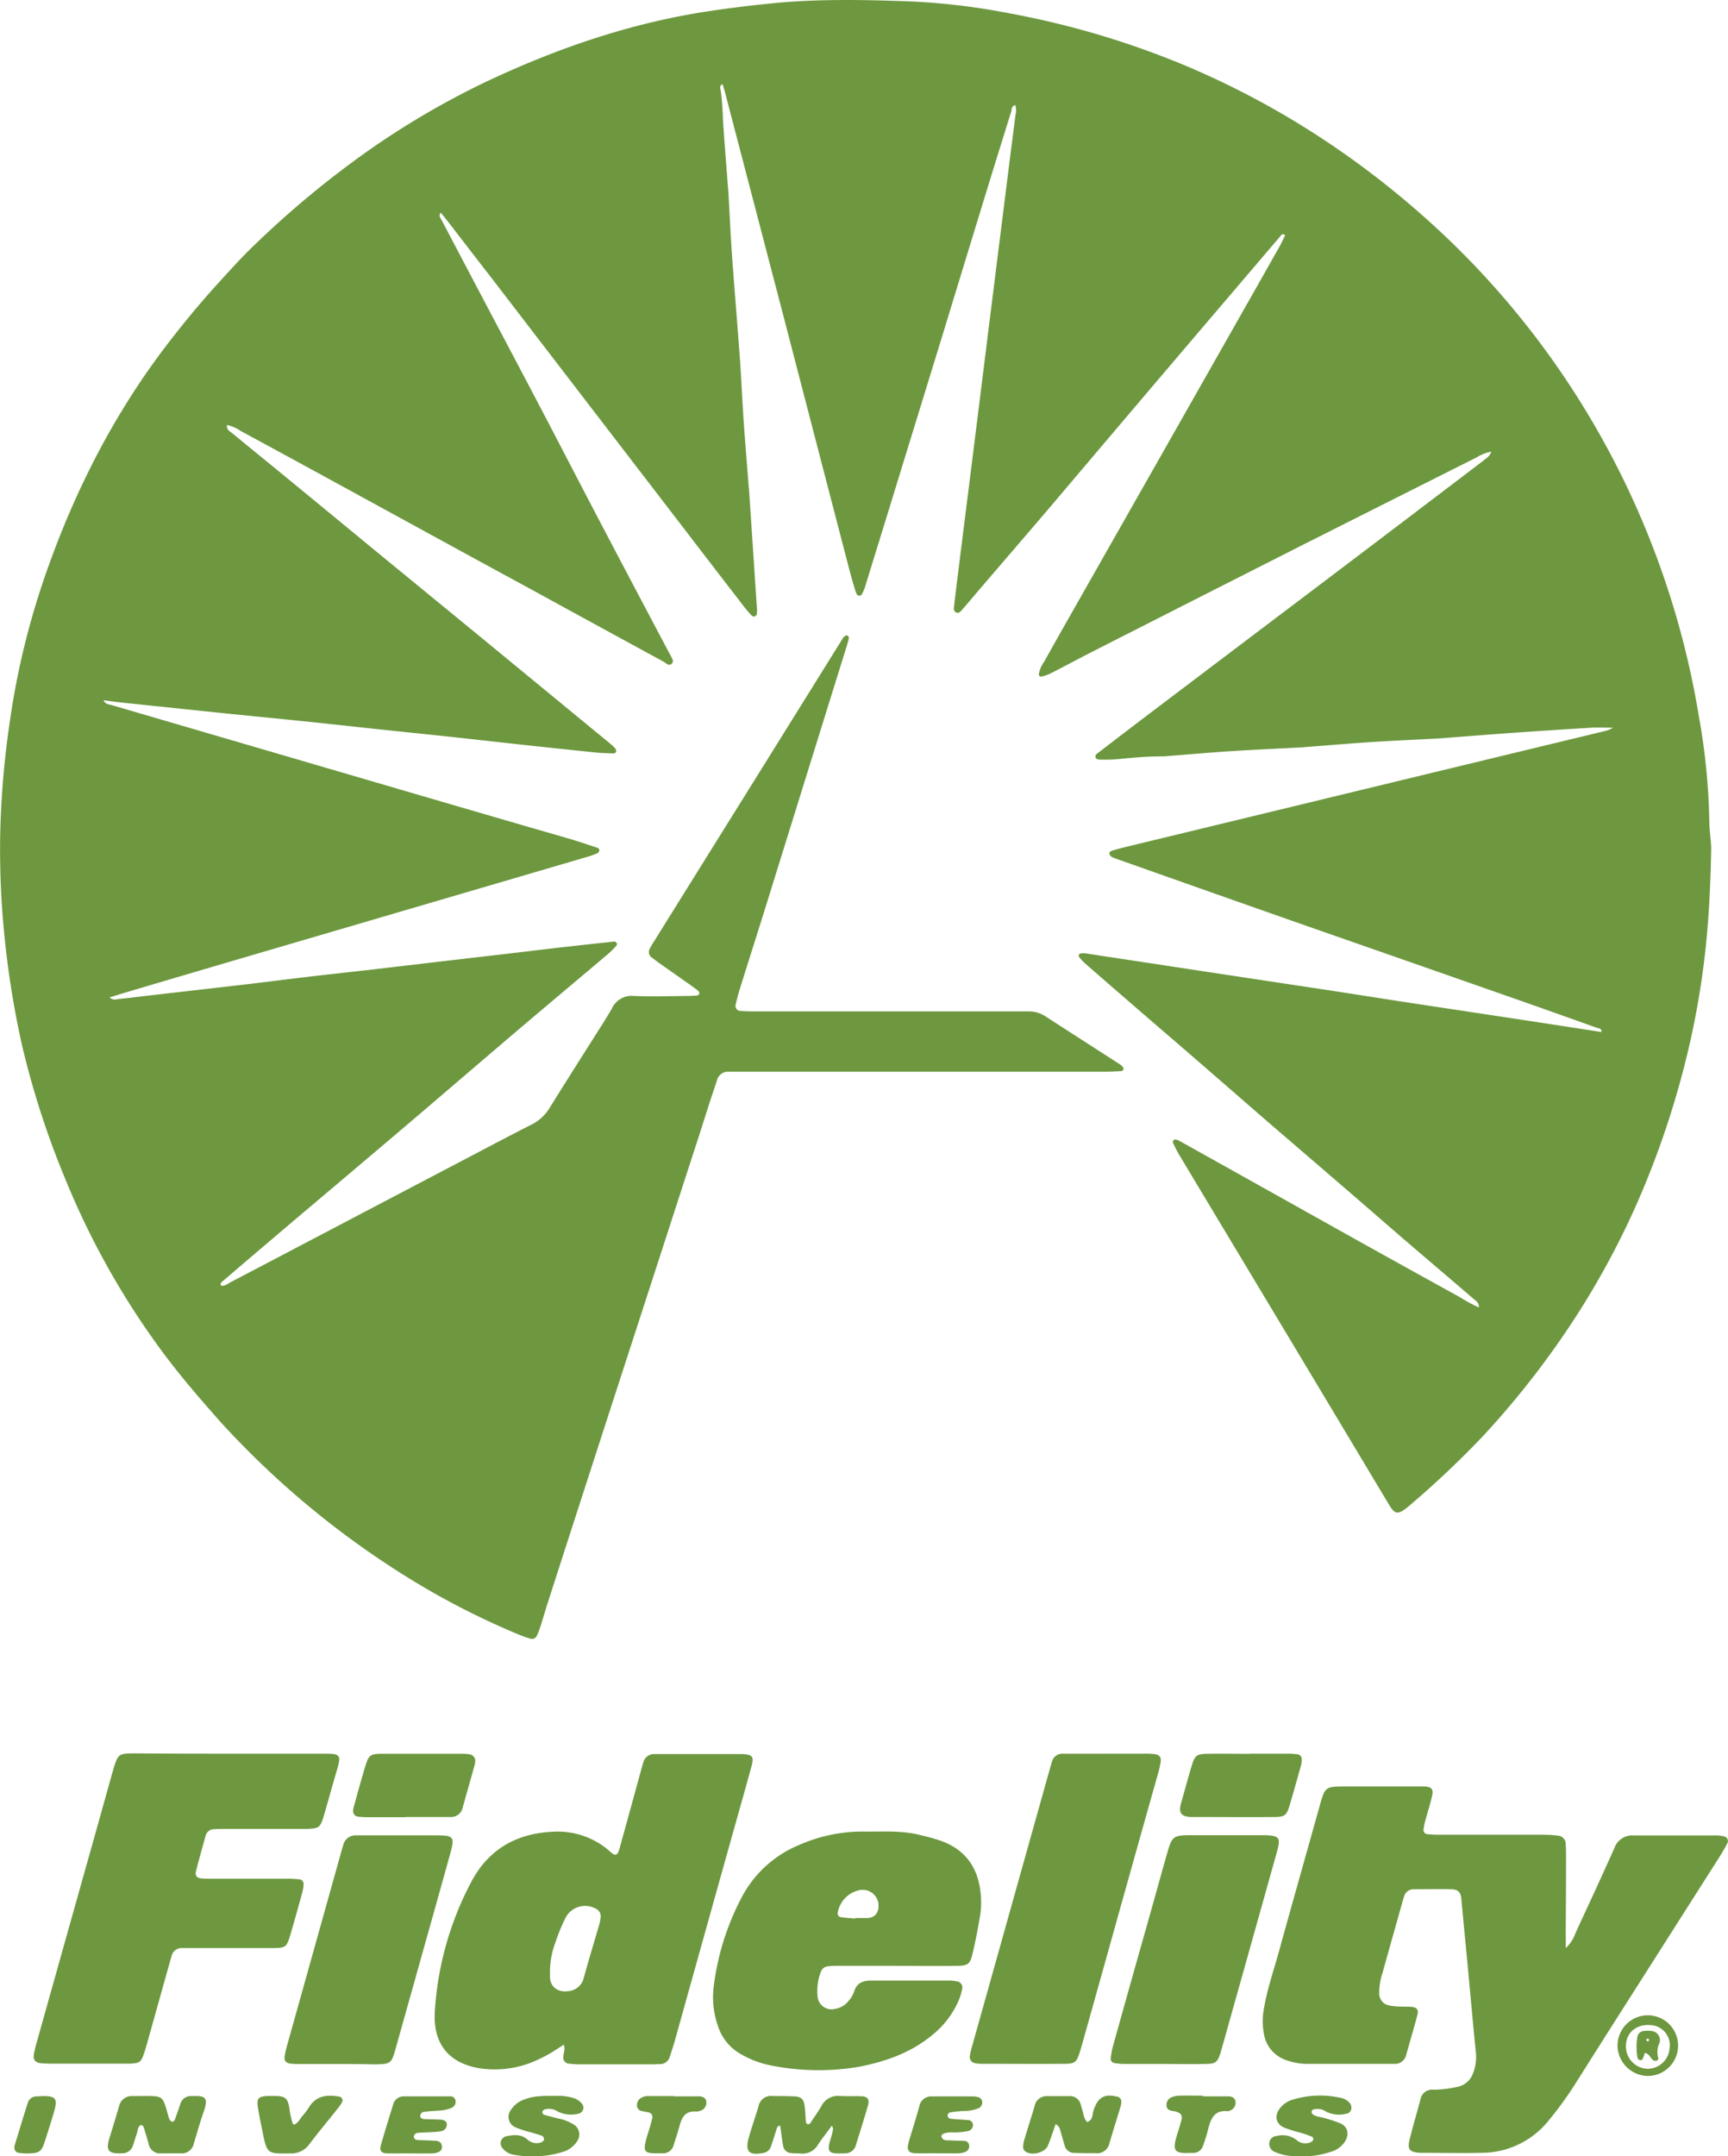 <svg xmlns="http://www.w3.org/2000/svg" viewBox="0 0 410.46 512"><defs><style>.cls-1{fill:#6d983f;}</style></defs><g id="Layer_2" data-name="Layer 2"><path class="cls-1" d="M649,351.24a9.93,9.93,0,0,0-3.52,1.39q-20.49,10.29-41,20.62-25,12.66-50,25.37c-3.35,1.7-6.66,3.49-10,5.2a11.61,11.61,0,0,1-2.29.83.55.55,0,0,1-.66-.63,7.28,7.28,0,0,1,1.25-2.88q3.62-6.47,7.28-12.9l19.17-33.74,16.54-29.14q6.45-11.36,12.87-22.71c.51-.91.94-1.87,1.4-2.79-.67-.59-.94,0-1.19.28Q585,316.37,571.16,332.62,558.26,347.8,545.39,363c-6.09,7.16-12.24,14.28-18.36,21.42-1.22,1.43-2.42,2.88-3.66,4.29-.37.43-.8,1-1.46.73s-.57-1-.51-1.52c.28-2.57.61-5.13.93-7.7q1.24-10,2.5-19.94l2.49-19.93c.82-6.53,1.62-13.06,2.44-19.59s1.66-13.3,2.5-19.94q1.2-9.63,2.41-19.24c.42-3.38.88-6.76,1.29-10.14a4.78,4.78,0,0,0,0-2.46c-.94.13-.84,1-1,1.55q-3.48,11.1-6.89,22.24-4.6,15-9.17,30Q512.24,344.39,505.6,366q-2.7,8.76-5.41,17.53a10.83,10.83,0,0,1-.71,1.6.7.7,0,0,1-1.17,0,5.77,5.77,0,0,1-.41-1c-.43-1.47-.87-2.94-1.26-4.41q-7.81-30-15.62-60.09-7-26.79-14-53.57c-.17-.67-.39-1.33-.62-2.08-.83.41-.52,1-.44,1.48a59.54,59.54,0,0,1,.52,6.67c.33,5.16.75,10.31,1.14,15.46.05.71.13,1.41.17,2.11.29,5.05.52,10.09.87,15.13.59,8.21,1.29,16.4,1.88,24.6.35,4.92.55,9.86.89,14.78s.76,9.84,1.14,14.76c.05.58.11,1.17.15,1.75q.94,14.07,1.87,28.14a6.05,6.05,0,0,1-.06,1,.74.74,0,0,1-1.12.4c-.64-.69-1.27-1.39-1.84-2.13q-7.44-9.63-14.84-19.29-22.68-29.5-45.33-59-5-6.43-9.92-12.84c-.64-.82-1.3-1.63-2-2.5-.62.78-.07,1.25.16,1.7q8.53,16.23,17.11,32.44,3.87,7.33,7.72,14.67c3.92,7.51,7.8,15,11.74,22.53q8.61,16.4,17.28,32.75c.17.31.35.62.5.94.29.62.93,1.36.45,1.93-.75.91-1.5-.06-2.15-.41q-14.72-8-29.41-16.05c-6-3.27-12-6.52-18-9.8l-35-19.13q-9-4.9-18-9.78a8.89,8.89,0,0,0-3.19-1.38c-.16,1.18.73,1.52,1.3,2,4.08,3.37,8.2,6.69,12.29,10.05q11.31,9.29,22.6,18.59l24.55,20.12,22.88,18.82c2.54,2.09,5.09,4.17,7.63,6.27a7.72,7.72,0,0,1,1,1,.92.92,0,0,1,.2.63c-.07.4-.44.52-.79.51-1.41-.06-2.82-.09-4.22-.24q-8.94-.92-17.87-1.89c-5.49-.6-11-1.23-16.47-1.82-5.25-.56-10.51-1.09-15.77-1.65-5.84-.62-11.68-1.27-17.52-1.88-5.61-.58-11.22-1.13-16.83-1.69l-8.06-.83-19.63-2.05c-1.5-.16-3-.37-4.63-.58.49,1,1.25.94,1.88,1.13q34.2,10,68.38,20,20.49,6,41,11.93c2,.6,4,1.29,6,1.95a.62.62,0,0,1,.48.8.88.88,0,0,1-.42.52,23.71,23.71,0,0,1-2.32.83l-78.86,23.12q-15.74,4.62-31.46,9.28c-1,.3-2,.63-3.24,1a1.93,1.93,0,0,0,1.94.4c2.57-.25,5.13-.58,7.7-.88,7.7-.89,15.41-1.76,23.11-2.66,4.9-.58,9.79-1.22,14.69-1.79s10-1.13,15.06-1.7l14.7-1.73,15.4-1.79c5-.59,10-1.19,15-1.77q6.14-.69,12.26-1.34a.7.7,0,0,1,.57.29.66.66,0,0,1,0,.64,20.77,20.77,0,0,1-2,2c-6.82,5.77-13.67,11.5-20.48,17.28-8.6,7.31-17.16,14.66-25.76,22q-12.63,10.72-25.3,21.41-10,8.45-19.88,16.91c-.32.27-.77.55-.56,1.14.9.23,1.54-.39,2.23-.75q18.12-9.5,36.22-19,9.53-5,19.07-10c5.42-2.83,10.82-5.71,16.27-8.47a10.55,10.55,0,0,0,4.32-4c3.53-5.7,7.14-11.35,10.71-17,1.38-2.19,2.8-4.35,4.08-6.6a5.12,5.12,0,0,1,5.12-2.94c4.23.17,8.46.05,12.7,0q1.23,0,2.46-.12a.7.7,0,0,0,.46-.44.77.77,0,0,0-.23-.61,16.14,16.14,0,0,0-1.39-1.08c-2.59-1.83-5.19-3.64-7.79-5.48-.67-.47-1.33-1-2-1.49a1.53,1.53,0,0,1-.39-1.92,13.66,13.66,0,0,1,.87-1.53l23.69-38q10.26-16.47,20.51-32.94c.32-.49.58-1,.94-1.49.19-.25.59-.56.82-.51.59.13.5.7.39,1.13-.24.91-.53,1.8-.81,2.7q-9.59,30.82-19.17,61.64c-1.93,6.17-3.9,12.33-5.82,18.5-.39,1.24-.71,2.49-1,3.75a1.2,1.2,0,0,0,1.17,1.45c1.17.09,2.35.11,3.53.11h61.38c1.18,0,2.36,0,3.53,0a7.12,7.12,0,0,1,4,1.18c5.82,3.77,11.66,7.51,17.49,11.27a4.07,4.07,0,0,1,.82.67.82.82,0,0,1,.21.6c0,.18-.28.44-.44.45-1.29.08-2.58.14-3.87.14H471.43c-1.17,0-2.35,0-3.53,0a2.73,2.73,0,0,0-2.85,2.14c-.54,1.68-1.12,3.34-1.66,5-1.33,4.14-2.63,8.29-4,12.43q-9.51,29.37-19.05,58.72-7.67,23.65-15.3,47.32c-.65,2-1.23,4-1.88,6.07a16,16,0,0,1-.9,2.29,1.22,1.22,0,0,1-1.48.67,24.45,24.45,0,0,1-2.65-.93A183.58,183.58,0,0,1,390,617.55a209.78,209.78,0,0,1-42.61-35.65c-5.16-5.81-10.23-11.67-14.8-17.95A188.4,188.4,0,0,1,310.3,524,204.64,204.64,0,0,1,300,492.18a214.43,214.43,0,0,1-3.85-22.94,204.31,204.31,0,0,1-1.33-27.09,214.48,214.48,0,0,1,2.26-26.68,185.82,185.82,0,0,1,8.34-34.58c6.77-19.58,16-37.9,28.56-54.45,4-5.24,8.16-10.32,12.61-15.19,2.93-3.21,5.83-6.46,9-9.44a228.59,228.59,0,0,1,26.6-22,197,197,0,0,1,27.66-16.22c16.66-7.89,33.93-13.89,52.21-16.77,5.46-.85,10.92-1.52,16.43-2.06,10.92-1.06,21.86-.82,32.77-.41a159.79,159.79,0,0,1,23.43,2.84,205.26,205.26,0,0,1,41.51,12.33,201.42,201.42,0,0,1,26.07,13.26,208.47,208.47,0,0,1,29,21.16,201,201,0,0,1,41.76,50.21,203.27,203.27,0,0,1,25.28,69.93A154.8,154.8,0,0,1,700.79,439c0,2.34.49,4.69.44,7-.14,6.93-.43,13.85-1.08,20.76a196.58,196.58,0,0,1-4.25,26.08A211.53,211.53,0,0,1,684.36,528,194.9,194.9,0,0,1,666,561.27a207.89,207.89,0,0,1-18.92,23.67,225.49,225.49,0,0,1-16.87,16c-3.89,3.43-4.11,2.65-6.21-.85q-19.66-32.83-39.38-65.64-4.9-8.16-9.8-16.33c-.54-.91-1-1.86-1.45-2.82a.65.65,0,0,1,.19-.59.77.77,0,0,1,.63-.11,4.38,4.38,0,0,1,1,.44q18.79,10.49,37.57,21,14.32,8,28.69,15.91a36.8,36.8,0,0,0,4.62,2.5c0-1.18-.66-1.52-1.16-1.94-5.61-4.83-11.26-9.62-16.88-14.44-4-3.45-8-6.94-12-10.39-6.32-5.46-12.65-10.89-19-16.35-6.14-5.31-12.24-10.64-18.37-15.95-4-3.47-8-6.89-12-10.35q-7.08-6.11-14.12-12.25a9.87,9.87,0,0,1-1.42-1.54.53.53,0,0,1,.31-.84,3.94,3.94,0,0,1,1.37,0l27.19,4.13,26.84,4.06c6.74,1,13.47,2.09,20.21,3.12,10.22,1.56,20.45,3.09,30.67,4.65,5.8.88,11.6,1.78,17.49,2.69,0-.9-.68-.87-1.11-1q-9.63-3.45-19.28-6.84-24.63-8.62-49.28-17.22-22.14-7.77-44.24-15.6c-.78-.27-1.57-.52-2.31-.86a1.26,1.26,0,0,1-.67-.73c-.13-.6.43-.75.86-.89.78-.24,1.58-.45,2.37-.65l73.71-17.84,40.45-9.77a7.22,7.22,0,0,0,2.23-.86c-1.74,0-3.49-.09-5.23,0q-9.66.58-19.33,1.27c-5.16.37-10.31.78-15.46,1.17l-1.06.09c-5.39.29-10.79.53-16.19.87-5,.32-10.07.75-15.11,1.14-.46,0-.93.09-1.4.12-5.52.29-11,.53-16.54.88-4.93.31-9.84.75-14.76,1.13-.82.07-1.64.15-2.46.14-3.54,0-7,.36-10.55.69-1.17.11-2.35.07-3.53.08-.46,0-1,0-1.25-.41-.32-.7.35-1.05.79-1.38q6.15-4.74,12.33-9.42,20.54-15.54,41.08-31.06,19-14.37,37.94-28.78C647.79,352.77,648.61,352.47,649,351.24Z" transform="translate(-294.77 -244)"/><path class="cls-1" d="M666.7,706.55A8.84,8.84,0,0,0,669,703c3.1-6.72,6.24-13.43,9.24-20.19a4.51,4.51,0,0,1,4.61-3c6.58,0,13.16,0,19.74,0a8.56,8.56,0,0,1,1.74.23,1.13,1.13,0,0,1,.72,1.67c-.61,1.14-1.24,2.27-1.94,3.35Q692.07,702.4,681,719.79q-6.06,9.51-12.08,19.05a84.45,84.45,0,0,1-6.21,8.56,20.43,20.43,0,0,1-15.95,7.77c-4.7.1-9.4,0-14.1,0-.24,0-.47,0-.71,0-2.37-.18-2.92-.83-2.34-3.17.78-3.19,1.73-6.34,2.57-9.53a2.79,2.79,0,0,1,3.09-2.28,26.84,26.84,0,0,0,5.58-.66,4.94,4.94,0,0,0,3.83-3.28,10.62,10.62,0,0,0,.63-5.18c-.69-6.89-1.3-13.79-1.95-20.69-.48-5.14-1-10.29-1.46-15.43-.17-1.71-.75-2.32-2.46-2.36-2.94-.08-5.88,0-8.81,0a2.33,2.33,0,0,0-2.36,1.77c-.25.78-.47,1.57-.69,2.36-1.46,5.21-2.94,10.41-4.38,15.62a15,15,0,0,0-.81,4.85,2.86,2.86,0,0,0,2.42,3,14.33,14.33,0,0,0,2.45.25c.94.05,1.88,0,2.82.08,1.23.09,1.7.67,1.38,1.89-.85,3.18-1.77,6.33-2.67,9.5a2.71,2.71,0,0,1-2.85,2.14c-.59,0-1.17,0-1.76,0-6.11,0-12.23,0-18.34,0a15.14,15.14,0,0,1-5.54-.88,7.89,7.89,0,0,1-5.28-6.1,16.49,16.49,0,0,1,0-6.3c.78-4.53,2.29-8.88,3.51-13.29,3.19-11.55,6.46-23.08,9.69-34.62,1.31-4.66,1.31-4.67,6.3-4.68h16.22c.82,0,1.64,0,2.46,0,1.65.11,2.11.67,1.73,2.28-.47,2-1.06,3.86-1.58,5.78a14.63,14.63,0,0,0-.43,2.07,1,1,0,0,0,1,1.21,30.36,30.36,0,0,0,3.16.13c8.11,0,16.22,0,24.33,0a27.45,27.45,0,0,1,3.51.22,1.93,1.93,0,0,1,1.75,1.92c.07,1,.1,2.11.09,3.16q0,8.64-.08,17.28C666.69,703.47,666.7,704.64,666.7,706.55Z" transform="translate(-294.77 -244)"/><path class="cls-1" d="M428.69,729.49c-1.19.76-2.14,1.42-3.15,2a30.73,30.73,0,0,1-3.12,1.62,24,24,0,0,1-14.1,1.93c-7.46-1.4-10.67-6.27-10.27-13.34A75.47,75.47,0,0,1,406.63,691c4.07-7.83,10.71-11.64,19.35-12.06a18.67,18.67,0,0,1,13.13,4.2c.36.3.69.64,1.07.92.72.57,1.23.39,1.56-.56.2-.55.35-1.12.5-1.69L447,664.49c.18-.68.37-1.36.58-2a2.58,2.58,0,0,1,2.57-2c.47,0,.94,0,1.41,0h19.39c2.55.1,3,.56,2.3,3-1.7,6.24-3.48,12.45-5.22,18.68q-6.51,23.25-13,46.51c-.35,1.24-.76,2.47-1.17,3.7a2.39,2.39,0,0,1-2.39,1.73c-.58,0-1.17.05-1.76.05H432.06A18.63,18.63,0,0,1,430,734a1.4,1.4,0,0,1-1.4-1.65C428.58,731.51,429.09,730.76,428.69,729.49ZM425.41,712c0,.47,0,.94,0,1.41.06,2.58,2.15,3.71,4.34,3.38a4.13,4.13,0,0,0,3.7-3.22c1.15-4.18,2.42-8.33,3.63-12.49a11.16,11.16,0,0,0,.35-1.72,2,2,0,0,0-1.29-2.23,5.22,5.22,0,0,0-7,2.17,43.2,43.2,0,0,0-2.41,5.84A19.83,19.83,0,0,0,425.41,712Z" transform="translate(-294.77 -244)"/><path class="cls-1" d="M349.3,660.4h21.51c.94,0,1.88,0,2.82.05,1.47.09,1.93.65,1.64,2-.16.81-.4,1.6-.63,2.39-1,3.39-1.92,6.79-2.91,10.17-.86,2.94-1.16,3.16-4.15,3.25-.82,0-1.64,0-2.46,0H348.54c-.94,0-1.88,0-2.82.06a2.09,2.09,0,0,0-2.11,1.56c-.79,2.83-1.58,5.65-2.3,8.5-.24,1,.27,1.56,1.31,1.64s1.88.07,2.82.07h17.63a26.31,26.31,0,0,1,2.81.14,1.11,1.11,0,0,1,1,1.21,7.87,7.87,0,0,1-.26,1.74c-.91,3.28-1.8,6.57-2.77,9.84-1,3.45-1.11,3.51-4.61,3.53-6.11,0-12.22,0-18.34,0-.94,0-1.88,0-2.82,0a2.46,2.46,0,0,0-2.58,2c-.62,2.14-1.22,4.29-1.82,6.44-1.37,4.87-2.72,9.74-4.09,14.6-.19.68-.39,1.36-.62,2-.72,2.08-1,2.28-3.32,2.4-.58,0-1.17,0-1.76,0H307.34a26.3,26.3,0,0,1-2.81-.09c-1.39-.14-1.92-.8-1.71-2.1a23.65,23.65,0,0,1,.64-2.74q6.57-23.43,13.16-46.85,2.14-7.63,4.27-15.28c.23-.79.44-1.58.67-2.37,1.25-4.21,1.25-4.23,5.52-4.23C334.48,660.39,341.89,660.4,349.3,660.4Z" transform="translate(-294.77 -244)"/><path class="cls-1" d="M507.44,710.76H494.39c-.94,0-1.88,0-2.81.1a2,2,0,0,0-1.85,1.39,12.49,12.49,0,0,0-.77,5.54A3.33,3.33,0,0,0,493.1,721a5.1,5.1,0,0,0,3.27-1.93,6.84,6.84,0,0,0,1.25-2.1c.61-2.05,2-2.7,4-2.69,6.22,0,12.45,0,18.68,0a9.26,9.26,0,0,1,1.74.18,1.44,1.44,0,0,1,1.28,1.77,13.66,13.66,0,0,1-.67,2.37,21.28,21.28,0,0,1-5.94,8.19c-5.25,4.52-11.5,6.74-18.18,8a57.67,57.67,0,0,1-20.67-.37,23,23,0,0,1-6.9-2.57,11.74,11.74,0,0,1-5.69-6.9,20.55,20.55,0,0,1-1-9,61.3,61.3,0,0,1,6.5-21.1,27,27,0,0,1,14-12.85,37.27,37.27,0,0,1,15.08-3.11c4.34.07,8.7-.3,13,.71,1.71.4,3.43.82,5.09,1.38,6.15,2.08,9.27,6.53,9.79,12.89a20,20,0,0,1-.09,4.57q-.75,4.7-1.83,9.33c-.62,2.65-1.11,3-3.91,3-4.82.06-9.64,0-14.45,0Zm-9.55-11.2v-.14h2.78c2.17,0,3-1.6,2.74-3.57a3.8,3.8,0,0,0-4.71-3,6.63,6.63,0,0,0-4.94,5.28.9.9,0,0,0,.67,1.07C495.58,699.39,496.74,699.45,497.89,699.56Z" transform="translate(-294.77 -244)"/><path class="cls-1" d="M558,660.4h8.45a22.57,22.57,0,0,1,2.47.09c1.22.13,1.72.71,1.55,1.85a23.28,23.28,0,0,1-.62,2.75Q563.39,688,557,710.9q-2.24,8-4.47,15.94c-.44,1.59-.87,3.17-1.37,4.74-.67,2-1.08,2.44-3.29,2.45-6.7.06-13.4,0-20.09,0a7.31,7.31,0,0,1-1.4-.15,1.49,1.49,0,0,1-1.22-1.82,18.1,18.1,0,0,1,.48-2.06q9.27-33.07,18.55-66.15c.12-.46.28-.9.4-1.36a2.59,2.59,0,0,1,2.84-2.08c3.53,0,7,0,10.58,0Z" transform="translate(-294.77 -244)"/><path class="cls-1" d="M571,734.07c-3.05,0-6.1,0-9.16,0a14.39,14.39,0,0,1-2.44-.23,1,1,0,0,1-.8-1,16.1,16.1,0,0,1,.48-2.76q4-14.41,8.1-28.83c1.56-5.54,3.09-11.08,4.66-16.62,1.39-4.86,1.41-4.87,6.53-4.88h15.16c.58,0,1.17,0,1.76,0,3.36.13,3.73.59,2.84,3.8q-6.6,23.58-13.23,47.15c-.06.22-.12.45-.19.67-.76,2.3-1.12,2.65-3.49,2.7-3.4.06-6.81,0-10.22,0Z" transform="translate(-294.77 -244)"/><path class="cls-1" d="M374.67,734.08h-9.16a14.93,14.93,0,0,1-1.76-.09c-1-.12-1.51-.69-1.38-1.64a18.15,18.15,0,0,1,.52-2.41q6.5-23.23,13-46.46c.13-.46.28-.9.4-1.35a3,3,0,0,1,3.11-2.34c.59,0,1.18,0,1.76,0,5.76,0,11.51,0,17.27,0,4.11,0,4.39.35,3.31,4.25-2.88,10.41-5.82,20.81-8.73,31.21q-2.1,7.45-4.19,14.92c-1.1,3.92-1.13,3.94-5.35,4C380.54,734.09,377.61,734.08,374.67,734.08Z" transform="translate(-294.77 -244)"/><path class="cls-1" d="M391.06,675.48h-8.79a22.21,22.21,0,0,1-2.45-.13,1.32,1.32,0,0,1-1.17-1.48,4.08,4.08,0,0,1,.11-.7c.95-3.38,1.85-6.78,2.89-10.14.69-2.22,1.18-2.58,3.57-2.6,6.56,0,13.12,0,19.69,0a7.27,7.27,0,0,1,1.39.13,1.52,1.52,0,0,1,1.33,1.76,5.17,5.17,0,0,1-.18,1c-.91,3.28-1.85,6.54-2.76,9.82a2.84,2.84,0,0,1-3.08,2.29H391.06Z" transform="translate(-294.77 -244)"/><path class="cls-1" d="M591.74,660.4c2.93,0,5.86,0,8.79,0a18.21,18.21,0,0,1,2.45.15,1.13,1.13,0,0,1,1,1.22,5.81,5.81,0,0,1-.17,1.39c-.92,3.27-1.82,6.55-2.8,9.8-.61,2-1.14,2.45-3.29,2.47-6.68.06-13.36,0-20,0a5.49,5.49,0,0,1-.7-.05c-1.54-.2-2.1-.89-1.9-2.33a7.26,7.26,0,0,1,.22-1c.86-3,1.68-6.1,2.61-9.13.63-2,1.12-2.43,3.27-2.48,3.52-.07,7,0,10.55,0Z" transform="translate(-294.77 -244)"/><path class="cls-1" d="M492.39,748.68c-1.28,1.75-2.37,3.12-3.33,4.57a4.18,4.18,0,0,1-4.16,2.07c-.7-.05-1.41,0-2.11-.09a2,2,0,0,1-2-1.72c-.29-1.58-.47-3.19-.7-4.77-.73,0-.77.57-.91,1-.44,1.34-.84,2.69-1.32,4a2.22,2.22,0,0,1-1.82,1.47c-3.41.62-4.33-.34-3.39-3.72.69-2.48,1.58-4.92,2.3-7.4a3,3,0,0,1,3.39-2.4c1.76,0,3.52,0,5.28.09,1.48.1,2.07.69,2.27,2.2.18,1.28.19,2.58.31,3.86a.68.68,0,0,0,.37.51.64.64,0,0,0,.6-.14c.93-1.36,1.87-2.71,2.7-4.12a4.35,4.35,0,0,1,4.32-2.42c1.76.1,3.53,0,5.29.08,1.38.07,1.87.76,1.47,2.15-.91,3.16-1.9,6.3-2.88,9.44a2.59,2.59,0,0,1-2.61,1.95c-3.42.09-4.64.19-3.29-3.7a15.63,15.63,0,0,0,.47-2.05C492.7,749.44,492.61,749.33,492.39,748.68Z" transform="translate(-294.77 -244)"/><path class="cls-1" d="M328.31,748.54c-.91.42-.78,1.37-1.05,2.11s-.57,1.79-.87,2.68a2.64,2.64,0,0,1-2.62,1.95c-3.12.13-3.95-.49-3-3.63.78-2.47,1.51-4.94,2.25-7.42a3.09,3.09,0,0,1,3.32-2.53c1.53,0,3.06-.05,4.59,0,2.12.1,2.52.45,3.21,2.58.29.89.49,1.82.79,2.7.11.31.37.72.62.77.61.14.74-.45.9-.87.41-1.1.79-2.22,1.16-3.33a2.58,2.58,0,0,1,2.68-1.85c2.83-.08,4.14,0,2.93,3.51-.9,2.55-1.62,5.16-2.41,7.74a2.9,2.9,0,0,1-3.09,2.34c-1.52,0-3.05,0-4.58,0a2.77,2.77,0,0,1-3.08-2.29c-.26-1-.57-2-.89-3C329,749.44,329,748.82,328.31,748.54Z" transform="translate(-294.77 -244)"/><path class="cls-1" d="M545.52,748.36c-.67,1.87-1.19,3.54-1.86,5.15s-3.9,2.48-5.41,1.28a1.26,1.26,0,0,1-.44-.9,5.69,5.69,0,0,1,.24-1.73c.8-2.69,1.67-5.37,2.47-8.07a2.9,2.9,0,0,1,3.05-2.38c1.76,0,3.52,0,5.28,0a2.56,2.56,0,0,1,2.61,1.95c.15.44.25.9.4,1.35.33,1,.33,2.08,1.16,2.85,1.41-.46,1.18-1.84,1.53-2.86,1.05-3,2.48-3.9,5.57-3.17a1.17,1.17,0,0,1,1,1.27,4,4,0,0,1-.15,1c-.88,2.92-1.8,5.83-2.66,8.75a3,3,0,0,1-3.39,2.4c-1.64,0-3.28,0-4.93-.06a2.31,2.31,0,0,1-2.33-1.78c-.32-1-.57-2-.87-3C546.56,749.78,546.62,749,545.52,748.36Z" transform="translate(-294.77 -244)"/><path class="cls-1" d="M426.79,741.66a12.23,12.23,0,0,1,4,.44,4.12,4.12,0,0,1,2.29,1.52,1.44,1.44,0,0,1-.82,2.23,7.07,7.07,0,0,1-5.12-.55,3.7,3.7,0,0,0-3-.43.9.9,0,0,0-.49.43.61.61,0,0,0,.4.84c1.12.33,2.26.61,3.39.9a10.72,10.72,0,0,1,3.58,1.39,2.77,2.77,0,0,1,.83,4,6,6,0,0,1-3.3,2.49,24.45,24.45,0,0,1-11.46.75,4.31,4.31,0,0,1-3-1.66,1.72,1.72,0,0,1,.95-2.78c1.75-.35,3.52-.52,5,.77a3.18,3.18,0,0,0,3.26.69A1.11,1.11,0,0,0,424,752a1,1,0,0,0-.41-.83c-.87-.35-1.78-.57-2.67-.85a25.6,25.6,0,0,1-3.66-1.18,2.7,2.7,0,0,1-1.16-4.13,6.41,6.41,0,0,1,3.61-2.64C421.72,741.65,423.83,741.62,426.79,741.66Z" transform="translate(-294.77 -244)"/><path class="cls-1" d="M603.68,756a27.76,27.76,0,0,1-3.16-.18,13.26,13.26,0,0,1-3-.89,2.05,2.05,0,0,1-1.22-2.3,1.85,1.85,0,0,1,1.76-1.46,5.42,5.42,0,0,1,4.66.94,3.13,3.13,0,0,0,3.61.42.83.83,0,0,0,.39-.54c0-.19-.08-.54-.22-.6-.86-.35-1.74-.66-2.62-.94a41.74,41.74,0,0,1-4-1.23c-2.07-.89-2.47-2.81-1.09-4.61a5.93,5.93,0,0,1,2.84-2,22.29,22.29,0,0,1,11.46-.52,3.58,3.58,0,0,1,2.15,1.12,1.75,1.75,0,0,1,.5,1.6,1.4,1.4,0,0,1-1.24,1.09,6.91,6.91,0,0,1-4.79-.54,3.54,3.54,0,0,0-3-.47.63.63,0,0,0-.16,1.08c.86.72,2,.65,3,1a32.71,32.71,0,0,1,3.66,1.22c1.7.82,2.07,2.49,1.12,4.16a5.93,5.93,0,0,1-3.61,2.63A20.39,20.39,0,0,1,603.68,756Z" transform="translate(-294.77 -244)"/><path class="cls-1" d="M364.63,748.47c1-.37,1.41-1.44,2.09-2.19a15,15,0,0,0,1.49-2c1.73-2.75,4.32-2.94,7.14-2.46a.93.93,0,0,1,.68,1.34,12.86,12.86,0,0,1-1,1.44c-2.27,2.85-4.6,5.65-6.8,8.55a5.26,5.26,0,0,1-4.54,2.16c-5.49.08-5.49.14-6.6-5.33-.37-1.85-.76-3.69-1.05-5.55-.34-2.22.06-2.65,2.4-2.76.35,0,.7,0,1.06,0,2.75,0,3.73.11,4.07,3.49a20.78,20.78,0,0,0,.74,3.07C364.32,748.33,364.47,748.37,364.63,748.47Z" transform="translate(-294.77 -244)"/><path class="cls-1" d="M517.39,755.27c-1.75,0-3.51.06-5.27,0-1.43-.06-1.91-.71-1.65-2,.16-.8.43-1.58.66-2.37.68-2.24,1.38-4.48,2-6.73a2.88,2.88,0,0,1,3-2.4c3.29,0,6.57,0,9.85,0a4.66,4.66,0,0,1,1,.15,1.26,1.26,0,0,1,1.1,1.17,1.49,1.49,0,0,1-.8,1.46,8.94,8.94,0,0,1-3.76.69c-1.05.08-2.1.16-3.13.34a1,1,0,0,0-.55.77,1,1,0,0,0,.61.72c1.4.16,2.8.2,4.2.33a1.18,1.18,0,0,1,1.22,1,1.46,1.46,0,0,1-1.1,1.59,15.92,15.92,0,0,1-4.19.31c-1.55.08-2.41.53-2.15,1.13.43,1,1.36.73,2.13.79,1.05.08,2.11.06,3.16.12a1.19,1.19,0,0,1,1.25,1,1.5,1.5,0,0,1-1,1.66,5.84,5.84,0,0,1-1.71.29c-1.64,0-3.29,0-4.93,0Z" transform="translate(-294.77 -244)"/><path class="cls-1" d="M392,755.29c-1.76,0-3.52.05-5.28,0-1.31,0-1.85-.65-1.53-1.76.93-3.27,1.94-6.53,2.95-9.77a2.58,2.58,0,0,1,2.59-2c3.64,0,7.27,0,10.91,0a1.25,1.25,0,0,1,1.33.94,1.59,1.59,0,0,1-.88,1.77,9.14,9.14,0,0,1-3.43.7c-1.05.08-2.11.12-3.15.27a1,1,0,0,0-.92.92c0,.56.46.78,1,.81,1.29.06,2.58.05,3.87.13,1,.05,1.48.52,1.44,1.18a1.57,1.57,0,0,1-1.23,1.53,15.17,15.17,0,0,1-2.44.25c-1.05.07-2.11.07-3.16.17a1,1,0,0,0-1,.86c0,.54.41.81.91.84,1.05.07,2.11.05,3.16.13s2.32-.15,2.59,1.22c.2,1-.45,1.85-2.78,1.83-1.64,0-3.29,0-4.93,0Z" transform="translate(-294.77 -244)"/><path class="cls-1" d="M454.83,741.76c2,0,4,0,5.95,0,1.13,0,1.73.58,1.77,1.33a2,2,0,0,1-1.47,2.11,3.13,3.13,0,0,1-1,.17c-2.36-.2-3.31,1.22-3.84,3.22-.42,1.58-.95,3.14-1.44,4.69a2.55,2.55,0,0,1-2.58,2c-.35,0-.7,0-1.05,0-3.39.07-3.73-.37-2.82-3.6.44-1.57,1-3.13,1.35-4.71a1.09,1.09,0,0,0-.79-1.37c-.56-.16-1.15-.22-1.72-.36a1.3,1.3,0,0,1-1.11-1.18,2,2,0,0,1,.82-1.84,3.21,3.21,0,0,1,2-.52c2,0,4,0,6,0Z" transform="translate(-294.77 -244)"/><path class="cls-1" d="M580.5,741.76c2,0,4,0,6,0,1.14,0,1.72.59,1.76,1.36a2,2,0,0,1-1.52,2.09,1.05,1.05,0,0,1-.34.08c-3.09-.33-4,1.68-4.62,4.15a41,41,0,0,1-1.23,4,2.41,2.41,0,0,1-2.38,1.75l-.7,0c-3.7.17-4.23-.48-3.2-4,.36-1.24.8-2.46,1.11-3.72s-.1-1.72-1.28-2.08c-.33-.1-.69-.12-1-.19-.61-.12-1.14-.39-1.21-1.07a1.92,1.92,0,0,1,1-2.08,5.22,5.22,0,0,1,2-.45c1.88-.05,3.76,0,5.64,0Z" transform="translate(-294.77 -244)"/><path class="cls-1" d="M300.9,755.32a17,17,0,0,1-1.7-.15,1.17,1.17,0,0,1-1-1.24,1.43,1.43,0,0,1,0-.36c1.07-3.48,2.11-7,3.23-10.43a2.12,2.12,0,0,1,1.91-1.36c.47,0,.94-.07,1.41-.08,3.27-.06,3.78.59,2.86,3.72-.66,2.26-1.38,4.49-2.09,6.73C304.61,755,304.26,755.3,300.9,755.32Z" transform="translate(-294.77 -244)"/><path class="cls-1" d="M693.37,729.85a7.2,7.2,0,0,1-7.26,7.07,7.3,7.3,0,0,1-7.11-6.86,7.19,7.19,0,1,1,14.37-.21ZM681,729.5a5.3,5.3,0,0,0,4.93,5.71,5.23,5.23,0,0,0,5.42-4.84,4.78,4.78,0,0,0-4.53-5.52C683.59,724.57,681.15,726.52,681,729.5Z" transform="translate(-294.77 -244)"/><path class="cls-1" d="M685.48,731.45c-.14.41-.26.84-.44,1.25a.64.64,0,0,1-.8.44.82.82,0,0,1-.48-.45,13.85,13.85,0,0,1-.07-4.89,1.66,1.66,0,0,1,1.62-1.56,6.83,6.83,0,0,1,1.75,0,2.19,2.19,0,0,1,1.91,2.81,5,5,0,0,0-.27,3.7c0,.12-.18.44-.35.52a1,1,0,0,1-.67,0C686.79,732.94,686.72,731.66,685.48,731.45Zm1.08-3c-.11-.14-.2-.38-.33-.4s-.31.16-.47.26c.11.14.2.38.33.4S686.4,728.53,686.56,728.43Z" transform="translate(-294.77 -244)"/></g></svg>